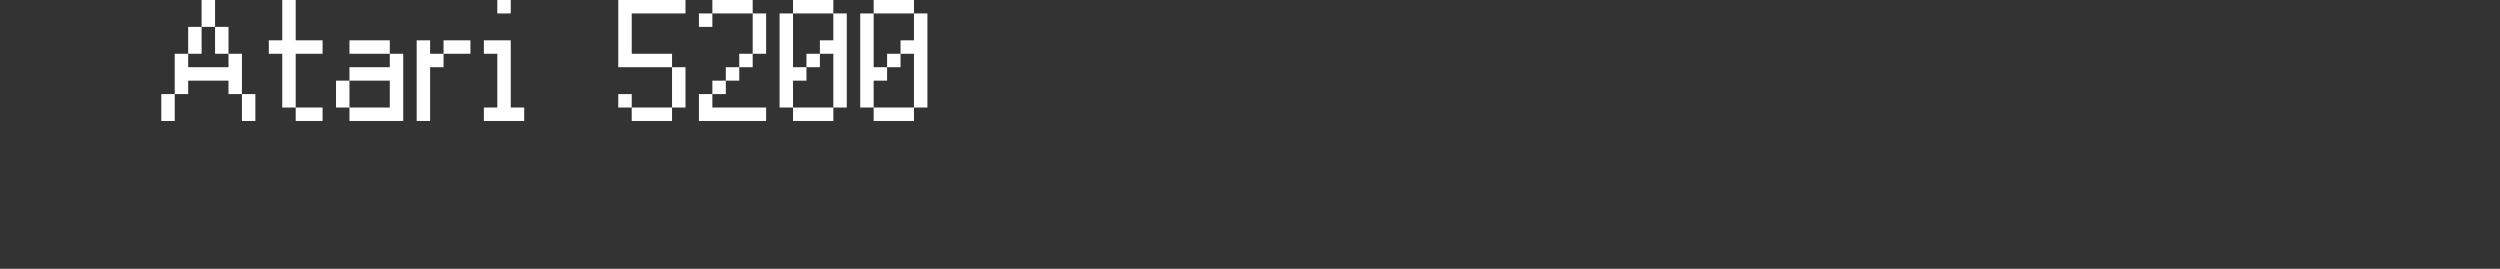 <?xml version="1.0" encoding="UTF-8"?>
<svg width="372px" height="40px" viewBox="0 0 372 40" version="1.1" xmlns="http://www.w3.org/2000/svg" xmlns:xlink="http://www.w3.org/1999/xlink">
    <rect x="0" y="0" width="372" height="40" fill="#333333" stroke="none"/>
    <title>atari5200</title>
    <g id="system-list" stroke="none" stroke-width="1" fill="none" fill-rule="evenodd">
        <g id="画板" transform="translate(0, -928)">
            <g id="atari5200" transform="translate(0, 928)">
                <rect id="矩形备份-6" x="0" y="0" width="372" height="40"></rect>
                <g id="Atari-5200" transform="translate(24, 0)" fill="#FFFFFF" fill-rule="nonzero">
                    <path d="M6,0 L8,0 L8,4 L6,4 L6,0 Z M4,4 L6,4 L6,8 L4,8 L4,4 Z M8,4 L10,4 L10,8 L8,8 L8,4 Z M10,10 L10,8 L12,8 L12,14 L10,14 L10,12 L4,12 L4,14 L2,14 L2,8 L4,8 L4,10 L10,10 Z M0,14 L2,14 L2,18 L0,18 L0,14 Z M12,14 L14,14 L14,18 L12,18 L12,14 Z" id="形状"></path>
                    <path d="M18,8 L16,8 L16,6 L18,6 L18,0 L20,0 L20,6 L24,6 L24,8 L20,8 L20,16 L18,16 L18,8 Z M24,18 L20,18 L20,16 L24,16 L24,18 Z" id="形状"></path>
                    <path d="M34,8 L28,8 L28,6 L34,6 L34,8 Z M26,12 L28,12 L28,16 L26,16 L26,12 Z M36,18 L28,18 L28,16 L34,16 L34,12 L28,12 L28,10 L34,10 L34,8 L36,8 L36,18 Z" id="形状"></path>
                    <path d="M46,8 L42,8 L42,6 L46,6 L46,8 Z M38,6 L40,6 L40,8 L42,8 L42,10 L40,10 L40,18 L38,18 L38,6 Z" id="形状"></path>
                    <path d="M50,0 L52,0 L52,2 L50,2 L50,0 Z M50,8 L48,8 L48,6 L52,6 L52,16 L54,16 L54,18 L48,18 L48,16 L50,16 L50,8 Z" id="形状"></path>
                    <path d="M68,0 L78,0 L78,2 L70,2 L70,8 L76,8 L76,10 L68,10 L68,0 Z M68,14 L70,14 L70,16 L68,16 L68,14 Z M76,10 L78,10 L78,16 L76,16 L76,10 Z M76,18 L70,18 L70,16 L76,16 L76,18 Z" id="形状"></path>
                    <path d="M88,0 L88,2 L82,2 L82,0 L88,0 Z M80,2 L82,2 L82,4 L80,4 L80,2 Z M88,2 L90,2 L90,8 L88,8 L88,2 Z M86,8 L88,8 L88,10 L86,10 L86,8 Z M84,10 L86,10 L86,12 L84,12 L84,10 Z M82,12 L84,12 L84,14 L82,14 L82,12 Z M80,14 L82,14 L82,16 L90,16 L90,18 L80,18 L80,14 Z" id="形状"></path>
                    <path d="M100,0 L100,2 L94,2 L94,0 L100,0 Z M96,8 L98,8 L98,10 L96,10 L96,8 Z M92,2 L94,2 L94,10 L96,10 L96,12 L94,12 L94,16 L92,16 L92,2 Z M100,8 L98,8 L98,6 L100,6 L100,2 L102,2 L102,16 L100,16 L100,8 Z M100,18 L94,18 L94,16 L100,16 L100,18 Z" id="形状"></path>
                    <path d="M112,0 L112,2 L106,2 L106,0 L112,0 Z M108,8 L110,8 L110,10 L108,10 L108,8 Z M104,2 L106,2 L106,10 L108,10 L108,12 L106,12 L106,16 L104,16 L104,2 Z M112,8 L110,8 L110,6 L112,6 L112,2 L114,2 L114,16 L112,16 L112,8 Z M112,18 L106,18 L106,16 L112,16 L112,18 Z" id="形状"></path>
                </g>
            </g>
        </g>
    </g>
</svg>